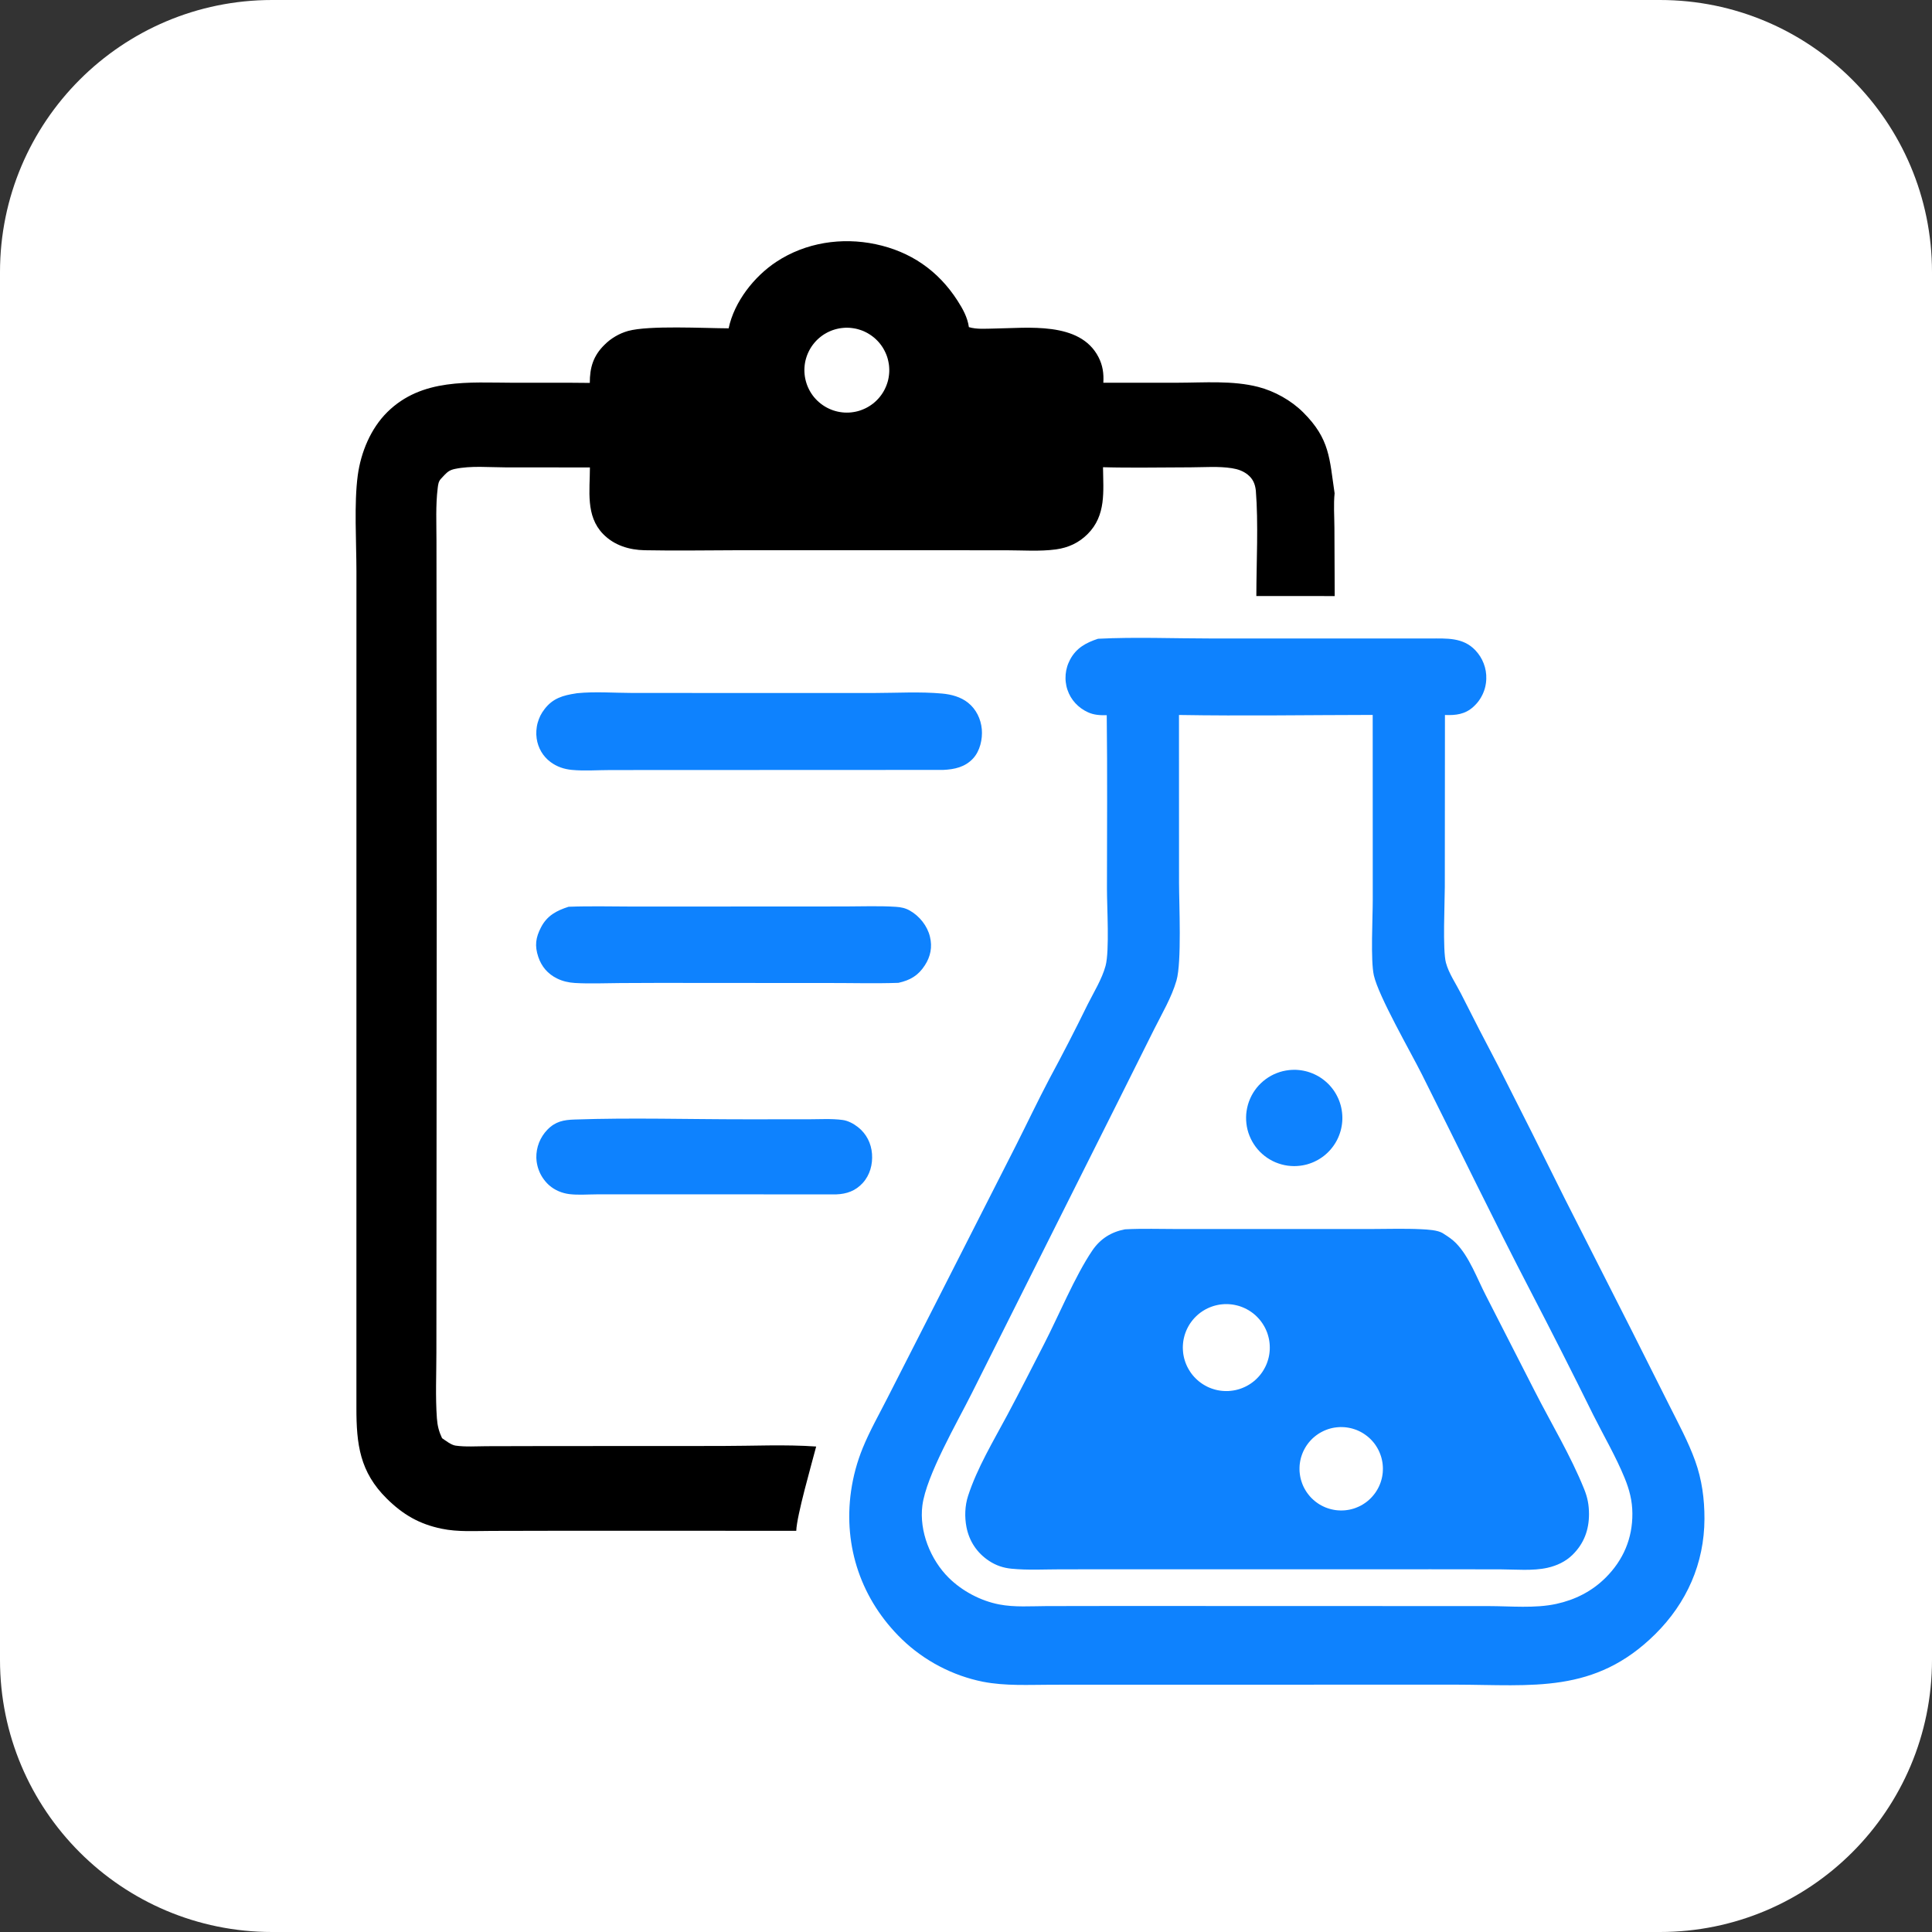 <svg width="71" height="71" viewBox="0 0 71 71" fill="none" xmlns="http://www.w3.org/2000/svg">
<rect x="0" y="0" width="71" height="71" fill="#333333" stroke="none"/>
<path d="M0 10C0 4.477 4.477 0 10 0H61C66.523 0 71 4.477 71 10V61C71 66.523 66.523 71 61 71H10C4.477 71 0 66.523 0 61V10Z" fill="white"/>
<path d="M40.352 23.474C41.732 23.405 43.141 23.464 44.524 23.464L52.552 23.464C53.16 23.465 53.761 23.416 54.218 23.896C54.251 23.931 54.283 23.968 54.312 24.006C54.342 24.044 54.37 24.083 54.396 24.124C54.422 24.165 54.445 24.206 54.467 24.25C54.489 24.293 54.508 24.337 54.525 24.382C54.542 24.427 54.557 24.473 54.57 24.519C54.583 24.566 54.593 24.613 54.601 24.66C54.609 24.708 54.614 24.756 54.618 24.804C54.621 24.852 54.621 24.9 54.62 24.949C54.619 24.973 54.618 24.997 54.616 25.021C54.614 25.045 54.612 25.069 54.609 25.093C54.605 25.117 54.602 25.141 54.597 25.165C54.593 25.189 54.588 25.212 54.583 25.236C54.577 25.259 54.571 25.283 54.565 25.306C54.558 25.329 54.55 25.352 54.543 25.375C54.535 25.398 54.526 25.42 54.517 25.443C54.508 25.465 54.499 25.488 54.489 25.509C54.478 25.531 54.468 25.553 54.456 25.574C54.445 25.596 54.434 25.617 54.421 25.638C54.409 25.659 54.396 25.679 54.383 25.699C54.369 25.719 54.356 25.739 54.341 25.759C54.327 25.778 54.312 25.797 54.297 25.816C54.282 25.834 54.266 25.853 54.249 25.871C54.233 25.889 54.217 25.906 54.199 25.923C54.182 25.94 54.165 25.957 54.147 25.973C53.841 26.253 53.498 26.291 53.101 26.276L53.096 32.595C53.095 33.154 53.013 34.918 53.137 35.379C53.242 35.772 53.504 36.149 53.688 36.511C54.142 37.413 54.604 38.311 55.075 39.204C55.891 40.809 56.698 42.418 57.496 44.032L59.959 48.886L61.343 51.641C61.679 52.311 62.044 52.984 62.298 53.69C62.545 54.376 62.64 55.091 62.638 55.817C62.633 57.452 61.987 58.908 60.828 60.055C58.604 62.257 56.322 61.916 53.485 61.91L38.659 61.913C37.816 61.914 36.946 61.965 36.116 61.802C35.977 61.774 35.839 61.741 35.703 61.703C35.567 61.665 35.432 61.622 35.298 61.575C35.165 61.527 35.033 61.475 34.904 61.418C34.774 61.361 34.647 61.3 34.521 61.234C34.396 61.169 34.273 61.099 34.153 61.024C34.032 60.95 33.914 60.871 33.8 60.788C33.685 60.706 33.573 60.619 33.464 60.528C33.355 60.437 33.25 60.343 33.148 60.245C31.662 58.805 30.986 56.852 31.275 54.802C31.314 54.529 31.369 54.26 31.441 53.994C31.513 53.728 31.601 53.468 31.705 53.213C31.969 52.568 32.309 51.975 32.623 51.355L34.382 47.904L37.328 42.11C37.742 41.291 38.136 40.46 38.563 39.649C39.05 38.747 39.519 37.836 39.969 36.916C40.194 36.468 40.498 35.978 40.629 35.494C40.778 34.939 40.679 33.333 40.68 32.651C40.681 30.529 40.698 28.406 40.672 26.284C40.431 26.287 40.209 26.279 39.985 26.177C39.627 26.015 39.351 25.721 39.227 25.346C39.212 25.3 39.199 25.255 39.189 25.208C39.179 25.162 39.171 25.115 39.166 25.068C39.16 25.021 39.157 24.973 39.157 24.926C39.156 24.878 39.158 24.831 39.162 24.784C39.166 24.736 39.173 24.689 39.182 24.643C39.191 24.596 39.202 24.55 39.216 24.505C39.229 24.459 39.245 24.414 39.264 24.37C39.282 24.326 39.302 24.284 39.324 24.242C39.552 23.812 39.91 23.619 40.352 23.474ZM54.71 59.023C55.507 59.024 56.414 59.113 57.191 58.943C57.886 58.792 58.503 58.481 59.008 57.977C59.656 57.331 59.996 56.534 59.989 55.619C59.986 55.148 59.881 54.746 59.703 54.312C59.381 53.525 58.935 52.763 58.553 52.001C57.801 50.477 57.033 48.961 56.249 47.453C54.879 44.818 53.588 42.139 52.255 39.485C51.839 38.655 50.665 36.622 50.489 35.847C50.364 35.294 50.448 33.733 50.448 33.067L50.446 26.273C48.075 26.276 45.697 26.315 43.327 26.275L43.329 32.434C43.33 33.236 43.431 35.359 43.234 36.037C43.056 36.654 42.704 37.245 42.417 37.819L41.086 40.484L35.716 51.195C35.175 52.277 34.039 54.223 33.897 55.326C33.775 56.275 34.196 57.321 34.868 57.985C35.362 58.473 36.041 58.832 36.724 58.963C37.283 59.071 37.89 59.025 38.457 59.023L41.016 59.019L54.71 59.023Z" fill="#0E82FE"/>
<path d="M41.343 45.177C41.988 45.143 42.643 45.166 43.289 45.166L50.332 45.166C50.966 45.166 51.61 45.142 52.243 45.174C52.468 45.186 52.828 45.202 53.021 45.319C53.035 45.328 53.049 45.338 53.063 45.347C53.221 45.446 53.369 45.546 53.501 45.679C53.996 46.179 54.283 46.988 54.607 47.612L56.402 51.125C57.006 52.312 57.72 53.488 58.217 54.724C58.343 55.036 58.394 55.304 58.395 55.641C58.396 56.222 58.209 56.728 57.789 57.139C57.534 57.389 57.214 57.538 56.867 57.616C56.329 57.736 55.696 57.675 55.144 57.673L52.594 57.67L39.011 57.672C38.403 57.672 37.774 57.709 37.17 57.649C36.869 57.619 36.605 57.531 36.351 57.364C35.905 57.071 35.619 56.641 35.517 56.119C35.445 55.746 35.458 55.336 35.576 54.974C35.908 53.949 36.51 52.952 37.016 52.005C37.477 51.143 37.92 50.267 38.367 49.398C38.905 48.354 39.503 46.901 40.137 45.963C40.431 45.527 40.834 45.273 41.343 45.177ZM45.309 51.102C45.335 51.099 45.361 51.094 45.386 51.089C45.412 51.083 45.437 51.078 45.463 51.071C45.488 51.065 45.513 51.057 45.538 51.05C45.563 51.042 45.588 51.034 45.612 51.025C45.637 51.016 45.661 51.007 45.685 50.996C45.709 50.986 45.733 50.975 45.757 50.964C45.78 50.953 45.803 50.941 45.826 50.929C45.849 50.916 45.872 50.903 45.894 50.89C45.917 50.876 45.939 50.862 45.96 50.848C45.982 50.833 46.003 50.818 46.024 50.802C46.045 50.787 46.066 50.77 46.086 50.754C46.106 50.737 46.125 50.72 46.145 50.702C46.164 50.685 46.183 50.667 46.201 50.648C46.219 50.63 46.237 50.611 46.255 50.591C46.272 50.572 46.289 50.552 46.306 50.532C46.322 50.511 46.338 50.491 46.354 50.47C46.369 50.449 46.384 50.427 46.399 50.406C46.413 50.384 46.427 50.362 46.44 50.339C46.453 50.317 46.466 50.294 46.478 50.271C46.491 50.248 46.502 50.224 46.514 50.201C46.525 50.177 46.535 50.153 46.545 50.129C46.555 50.105 46.564 50.081 46.573 50.056C46.582 50.031 46.59 50.007 46.597 49.982C46.605 49.957 46.611 49.931 46.618 49.906C46.624 49.881 46.63 49.855 46.635 49.83C46.64 49.804 46.644 49.778 46.648 49.752C46.652 49.727 46.655 49.701 46.657 49.675C46.66 49.649 46.661 49.623 46.663 49.596C46.664 49.57 46.664 49.544 46.664 49.518C46.664 49.492 46.664 49.466 46.662 49.44C46.661 49.414 46.659 49.388 46.656 49.362C46.654 49.336 46.65 49.31 46.646 49.284C46.642 49.258 46.638 49.233 46.633 49.207C46.628 49.181 46.622 49.156 46.615 49.131C46.609 49.105 46.602 49.08 46.594 49.055C46.587 49.03 46.578 49.005 46.57 48.981C46.561 48.956 46.551 48.932 46.541 48.908C46.531 48.884 46.521 48.86 46.509 48.836C46.498 48.813 46.486 48.79 46.474 48.767C46.462 48.744 46.449 48.721 46.435 48.699C46.422 48.676 46.408 48.654 46.393 48.633C46.379 48.611 46.364 48.59 46.348 48.569C46.333 48.548 46.316 48.527 46.3 48.507C46.283 48.487 46.266 48.467 46.248 48.448C46.231 48.428 46.213 48.41 46.194 48.391C46.176 48.373 46.157 48.355 46.138 48.337C46.118 48.32 46.098 48.303 46.078 48.286C46.058 48.27 46.037 48.254 46.016 48.238C45.995 48.223 45.974 48.208 45.952 48.193C45.931 48.179 45.908 48.165 45.886 48.151C45.864 48.138 45.841 48.125 45.818 48.113C45.795 48.1 45.772 48.089 45.748 48.078C45.724 48.066 45.7 48.056 45.676 48.046C45.652 48.036 45.628 48.027 45.603 48.018C45.579 48.009 45.554 48.001 45.529 47.993C45.504 47.986 45.479 47.979 45.453 47.973C45.428 47.966 45.403 47.961 45.377 47.956C45.351 47.95 45.326 47.946 45.3 47.942C45.274 47.938 45.248 47.935 45.222 47.933C45.196 47.93 45.17 47.928 45.144 47.927C45.118 47.926 45.092 47.925 45.066 47.925C45.039 47.925 45.013 47.926 44.987 47.927C44.961 47.928 44.935 47.93 44.909 47.933C44.883 47.935 44.857 47.938 44.831 47.942C44.806 47.946 44.78 47.951 44.754 47.956C44.728 47.961 44.703 47.967 44.678 47.973C44.652 47.979 44.627 47.986 44.602 47.994C44.577 48.002 44.552 48.01 44.527 48.019C44.503 48.028 44.478 48.037 44.454 48.047C44.43 48.057 44.406 48.068 44.382 48.079C44.358 48.09 44.335 48.102 44.312 48.114C44.289 48.127 44.266 48.14 44.244 48.153C44.221 48.167 44.199 48.181 44.177 48.195C44.156 48.21 44.134 48.225 44.113 48.24C44.092 48.256 44.072 48.272 44.051 48.289C44.031 48.306 44.011 48.323 43.992 48.34C43.972 48.358 43.953 48.376 43.935 48.395C43.916 48.413 43.898 48.432 43.881 48.451C43.863 48.471 43.846 48.491 43.83 48.511C43.813 48.531 43.797 48.552 43.782 48.573C43.766 48.594 43.751 48.615 43.736 48.637C43.722 48.659 43.708 48.681 43.694 48.704C43.681 48.726 43.668 48.749 43.656 48.772C43.644 48.795 43.632 48.819 43.621 48.842C43.609 48.866 43.599 48.89 43.589 48.914C43.579 48.938 43.57 48.963 43.561 48.988C43.552 49.012 43.544 49.037 43.536 49.062C43.529 49.087 43.522 49.113 43.516 49.138C43.509 49.163 43.504 49.189 43.498 49.215C43.493 49.24 43.489 49.266 43.485 49.292C43.481 49.318 43.478 49.344 43.476 49.37C43.473 49.396 43.471 49.422 43.47 49.449C43.469 49.475 43.468 49.501 43.468 49.527C43.468 49.553 43.469 49.579 43.471 49.606C43.472 49.632 43.474 49.658 43.477 49.684C43.479 49.71 43.483 49.736 43.486 49.762C43.49 49.788 43.495 49.813 43.5 49.839C43.505 49.865 43.511 49.89 43.517 49.916C43.524 49.941 43.531 49.966 43.539 49.991C43.546 50.017 43.555 50.041 43.563 50.066C43.572 50.091 43.582 50.115 43.592 50.139C43.602 50.163 43.613 50.187 43.624 50.211C43.635 50.235 43.647 50.258 43.66 50.281C43.672 50.304 43.685 50.327 43.699 50.349C43.712 50.371 43.726 50.394 43.741 50.415C43.755 50.437 43.771 50.459 43.786 50.48C43.802 50.501 43.818 50.521 43.835 50.541C43.852 50.561 43.869 50.581 43.886 50.6C43.904 50.62 43.922 50.639 43.941 50.657C43.959 50.676 43.978 50.694 43.998 50.711C44.017 50.729 44.037 50.746 44.057 50.762C44.078 50.779 44.099 50.795 44.12 50.81C44.141 50.826 44.162 50.841 44.184 50.855C44.206 50.87 44.228 50.884 44.251 50.897C44.273 50.91 44.296 50.923 44.319 50.935C44.342 50.948 44.366 50.959 44.389 50.971C44.413 50.982 44.437 50.992 44.461 51.002C44.486 51.012 44.51 51.021 44.535 51.03C44.559 51.039 44.584 51.047 44.61 51.054C44.635 51.062 44.66 51.069 44.685 51.075C44.711 51.081 44.736 51.087 44.762 51.092C44.788 51.097 44.814 51.101 44.84 51.105C44.865 51.108 44.891 51.112 44.918 51.114C44.944 51.117 44.97 51.118 44.996 51.119C45.022 51.121 45.048 51.121 45.075 51.121C45.101 51.121 45.127 51.12 45.153 51.119C45.179 51.117 45.205 51.115 45.231 51.112C45.257 51.11 45.283 51.106 45.309 51.102ZM49.514 55.492C49.538 55.489 49.563 55.484 49.588 55.48C49.613 55.475 49.637 55.469 49.662 55.463C49.686 55.457 49.711 55.45 49.735 55.443C49.759 55.435 49.783 55.427 49.807 55.419C49.83 55.41 49.854 55.401 49.877 55.391C49.901 55.382 49.924 55.371 49.946 55.361C49.969 55.35 49.992 55.338 50.014 55.327C50.036 55.315 50.058 55.302 50.08 55.289C50.101 55.276 50.123 55.262 50.144 55.248C50.164 55.234 50.185 55.22 50.205 55.205C50.225 55.19 50.245 55.174 50.265 55.158C50.284 55.142 50.303 55.125 50.322 55.108C50.34 55.091 50.359 55.074 50.376 55.056C50.394 55.038 50.411 55.02 50.428 55.001C50.445 54.982 50.462 54.963 50.477 54.943C50.493 54.924 50.509 54.904 50.524 54.883C50.539 54.863 50.553 54.842 50.567 54.821C50.581 54.8 50.594 54.779 50.607 54.757C50.62 54.735 50.632 54.713 50.644 54.691C50.656 54.669 50.667 54.646 50.678 54.623C50.688 54.6 50.698 54.577 50.708 54.554C50.717 54.531 50.726 54.507 50.735 54.483C50.743 54.459 50.751 54.435 50.758 54.411C50.765 54.387 50.772 54.362 50.778 54.338C50.783 54.313 50.789 54.289 50.794 54.264C50.798 54.239 50.802 54.214 50.806 54.189C50.809 54.164 50.812 54.139 50.815 54.114C50.817 54.089 50.819 54.064 50.819 54.039C50.821 54.014 50.821 53.988 50.821 53.963C50.821 53.938 50.82 53.913 50.818 53.887C50.817 53.862 50.815 53.837 50.812 53.812C50.809 53.787 50.806 53.762 50.802 53.737C50.798 53.712 50.793 53.687 50.788 53.663C50.783 53.638 50.777 53.613 50.771 53.589C50.764 53.565 50.758 53.54 50.75 53.516C50.742 53.492 50.734 53.468 50.725 53.444C50.717 53.421 50.707 53.398 50.697 53.374C50.688 53.351 50.677 53.328 50.666 53.305C50.655 53.283 50.643 53.26 50.631 53.238C50.619 53.216 50.606 53.194 50.593 53.173C50.58 53.151 50.566 53.13 50.552 53.109C50.538 53.089 50.523 53.068 50.508 53.048C50.492 53.028 50.476 53.008 50.46 52.989C50.444 52.97 50.427 52.951 50.41 52.932C50.393 52.914 50.375 52.896 50.357 52.878C50.339 52.861 50.321 52.843 50.302 52.827C50.283 52.81 50.263 52.794 50.243 52.778C50.224 52.763 50.204 52.747 50.183 52.733C50.163 52.718 50.142 52.704 50.121 52.69C50.1 52.676 50.078 52.663 50.056 52.65C50.034 52.638 50.012 52.626 49.99 52.614C49.967 52.602 49.945 52.592 49.922 52.581C49.899 52.571 49.876 52.561 49.852 52.551C49.829 52.542 49.805 52.534 49.781 52.526C49.757 52.517 49.733 52.51 49.709 52.503C49.684 52.496 49.66 52.49 49.636 52.484C49.611 52.478 49.586 52.473 49.561 52.469C49.537 52.464 49.512 52.46 49.487 52.457C49.462 52.454 49.437 52.451 49.411 52.449C49.386 52.447 49.361 52.446 49.336 52.445C49.311 52.444 49.285 52.444 49.26 52.444C49.235 52.445 49.21 52.446 49.185 52.448C49.159 52.449 49.134 52.452 49.109 52.455C49.084 52.458 49.059 52.461 49.034 52.465C49.01 52.469 48.985 52.474 48.961 52.479C48.937 52.485 48.912 52.491 48.888 52.497C48.864 52.504 48.84 52.511 48.817 52.518C48.793 52.526 48.769 52.534 48.746 52.543C48.723 52.552 48.7 52.561 48.677 52.571C48.654 52.581 48.631 52.592 48.609 52.603C48.587 52.614 48.565 52.626 48.543 52.638C48.521 52.65 48.499 52.662 48.478 52.675C48.457 52.689 48.436 52.702 48.416 52.717C48.395 52.731 48.375 52.745 48.355 52.761C48.336 52.776 48.316 52.791 48.297 52.808C48.278 52.824 48.26 52.84 48.241 52.857C48.223 52.874 48.205 52.892 48.188 52.91C48.171 52.928 48.154 52.946 48.137 52.965C48.121 52.983 48.105 53.002 48.089 53.022C48.074 53.041 48.059 53.061 48.044 53.082C48.03 53.102 48.016 53.122 48.002 53.143C47.989 53.164 47.975 53.185 47.963 53.207C47.95 53.229 47.938 53.251 47.927 53.273C47.916 53.295 47.905 53.317 47.894 53.34C47.884 53.362 47.874 53.385 47.865 53.409C47.856 53.432 47.847 53.455 47.839 53.479C47.831 53.502 47.823 53.526 47.816 53.55C47.809 53.574 47.803 53.598 47.797 53.622C47.791 53.647 47.786 53.671 47.782 53.695C47.777 53.72 47.773 53.745 47.77 53.769C47.766 53.794 47.764 53.819 47.761 53.844C47.759 53.868 47.758 53.893 47.757 53.918C47.756 53.943 47.756 53.968 47.756 53.993C47.756 54.018 47.757 54.043 47.758 54.068C47.76 54.093 47.762 54.117 47.765 54.142C47.767 54.167 47.771 54.192 47.775 54.216C47.779 54.241 47.783 54.265 47.788 54.29C47.793 54.314 47.799 54.339 47.805 54.363C47.811 54.387 47.818 54.411 47.826 54.434C47.833 54.458 47.841 54.482 47.85 54.505C47.858 54.529 47.867 54.552 47.877 54.575C47.887 54.598 47.897 54.62 47.908 54.643C47.919 54.665 47.93 54.688 47.942 54.709C47.954 54.731 47.967 54.753 47.98 54.774C47.993 54.795 48.006 54.816 48.02 54.837C48.034 54.858 48.049 54.878 48.064 54.898C48.078 54.918 48.094 54.937 48.11 54.956C48.126 54.976 48.142 54.994 48.159 55.013C48.176 55.031 48.193 55.049 48.211 55.067C48.229 55.084 48.247 55.101 48.266 55.118C48.284 55.135 48.303 55.151 48.322 55.166C48.342 55.182 48.361 55.197 48.382 55.212C48.402 55.227 48.422 55.241 48.443 55.255C48.464 55.269 48.485 55.282 48.506 55.295C48.528 55.307 48.549 55.319 48.571 55.331C48.593 55.343 48.616 55.354 48.638 55.364C48.661 55.375 48.684 55.385 48.707 55.395C48.73 55.404 48.753 55.413 48.777 55.421C48.8 55.429 48.824 55.437 48.848 55.444C48.872 55.452 48.896 55.458 48.92 55.464C48.944 55.47 48.968 55.476 48.993 55.48C49.017 55.485 49.042 55.489 49.066 55.493C49.091 55.497 49.116 55.5 49.141 55.502C49.166 55.504 49.19 55.506 49.215 55.507C49.24 55.508 49.265 55.509 49.29 55.509C49.315 55.509 49.34 55.508 49.365 55.507C49.39 55.506 49.415 55.504 49.439 55.502C49.464 55.499 49.489 55.496 49.514 55.492Z" fill="#0E82FE"/>
<path d="M47.377 39.325C47.406 39.322 47.434 39.319 47.463 39.318C47.492 39.316 47.52 39.315 47.549 39.315C47.578 39.315 47.606 39.315 47.635 39.316C47.664 39.318 47.693 39.32 47.721 39.322C47.75 39.325 47.778 39.328 47.807 39.332C47.835 39.336 47.864 39.341 47.892 39.346C47.92 39.351 47.948 39.357 47.976 39.364C48.004 39.371 48.032 39.378 48.059 39.386C48.087 39.394 48.114 39.403 48.142 39.413C48.169 39.422 48.196 39.432 48.222 39.443C48.249 39.453 48.275 39.465 48.301 39.477C48.328 39.489 48.353 39.502 48.379 39.515C48.404 39.528 48.429 39.542 48.454 39.556C48.479 39.571 48.504 39.586 48.528 39.602C48.552 39.617 48.575 39.634 48.599 39.651C48.622 39.667 48.645 39.685 48.667 39.703C48.69 39.721 48.712 39.739 48.733 39.758C48.755 39.777 48.776 39.797 48.797 39.817C48.817 39.837 48.837 39.857 48.857 39.878C48.876 39.899 48.895 39.921 48.914 39.943C48.932 39.965 48.95 39.987 48.968 40.01C48.985 40.033 49.002 40.056 49.019 40.08C49.035 40.103 49.051 40.127 49.066 40.152C49.081 40.176 49.096 40.201 49.109 40.226C49.123 40.251 49.137 40.277 49.149 40.303C49.162 40.328 49.174 40.355 49.186 40.381C49.197 40.407 49.208 40.434 49.218 40.461C49.228 40.488 49.237 40.515 49.246 40.542C49.255 40.569 49.263 40.597 49.271 40.625C49.278 40.653 49.285 40.681 49.291 40.709C49.297 40.737 49.303 40.765 49.307 40.793C49.312 40.822 49.316 40.85 49.319 40.879C49.323 40.907 49.325 40.936 49.327 40.964C49.329 40.993 49.331 41.022 49.331 41.05C49.332 41.079 49.331 41.108 49.331 41.137C49.33 41.166 49.328 41.194 49.326 41.223C49.324 41.251 49.321 41.28 49.317 41.309C49.313 41.337 49.309 41.365 49.304 41.394C49.299 41.422 49.293 41.45 49.287 41.478C49.281 41.506 49.273 41.534 49.266 41.562C49.258 41.59 49.25 41.617 49.24 41.644C49.231 41.672 49.222 41.699 49.211 41.725C49.201 41.752 49.19 41.779 49.178 41.805C49.166 41.831 49.154 41.857 49.141 41.883C49.128 41.908 49.114 41.934 49.1 41.959C49.086 41.984 49.071 42.008 49.056 42.032C49.041 42.057 49.025 42.081 49.008 42.104C48.991 42.128 48.974 42.151 48.956 42.173C48.939 42.196 48.921 42.218 48.902 42.24C48.883 42.262 48.864 42.283 48.844 42.304C48.824 42.325 48.804 42.345 48.783 42.365C48.762 42.385 48.741 42.404 48.719 42.423C48.697 42.442 48.675 42.46 48.653 42.478C48.63 42.495 48.607 42.513 48.584 42.529C48.56 42.546 48.536 42.562 48.512 42.577C48.488 42.593 48.463 42.607 48.438 42.622C48.413 42.636 48.388 42.649 48.362 42.662C48.337 42.675 48.311 42.688 48.284 42.7C48.258 42.711 48.232 42.722 48.205 42.733C48.178 42.743 48.151 42.753 48.124 42.762C48.097 42.771 48.069 42.78 48.042 42.788C48.014 42.795 47.986 42.802 47.958 42.809C47.93 42.815 47.902 42.821 47.874 42.826C47.845 42.831 47.817 42.836 47.788 42.839C47.75 42.844 47.711 42.848 47.672 42.85C47.633 42.853 47.595 42.854 47.556 42.854C47.517 42.854 47.478 42.852 47.439 42.849C47.4 42.847 47.362 42.843 47.323 42.838C47.285 42.832 47.246 42.826 47.208 42.818C47.17 42.81 47.132 42.801 47.095 42.791C47.057 42.781 47.02 42.769 46.983 42.756C46.946 42.744 46.91 42.73 46.874 42.715C46.838 42.7 46.803 42.683 46.768 42.666C46.734 42.648 46.699 42.63 46.666 42.61C46.632 42.59 46.599 42.569 46.567 42.548C46.535 42.526 46.504 42.503 46.473 42.479C46.442 42.455 46.413 42.43 46.383 42.404C46.355 42.378 46.326 42.351 46.299 42.324C46.272 42.296 46.246 42.267 46.22 42.238C46.195 42.208 46.17 42.178 46.147 42.147C46.124 42.116 46.102 42.084 46.08 42.051C46.059 42.019 46.039 41.985 46.02 41.952C46.001 41.918 45.983 41.883 45.966 41.848C45.949 41.813 45.934 41.777 45.919 41.741C45.905 41.705 45.891 41.669 45.879 41.632C45.867 41.594 45.857 41.557 45.847 41.52C45.837 41.482 45.829 41.444 45.822 41.406C45.815 41.367 45.809 41.329 45.805 41.29C45.8 41.252 45.797 41.213 45.795 41.174C45.793 41.135 45.792 41.096 45.793 41.057C45.794 41.018 45.795 40.98 45.798 40.941C45.802 40.902 45.806 40.863 45.812 40.825C45.818 40.786 45.825 40.748 45.833 40.71C45.841 40.672 45.85 40.634 45.861 40.597C45.872 40.56 45.884 40.523 45.897 40.486C45.91 40.449 45.925 40.413 45.94 40.378C45.956 40.342 45.972 40.307 45.99 40.272C46.008 40.238 46.027 40.204 46.047 40.17C46.067 40.137 46.088 40.105 46.111 40.072C46.133 40.041 46.156 40.01 46.18 39.979C46.205 39.949 46.23 39.919 46.256 39.89C46.282 39.862 46.31 39.834 46.338 39.807C46.366 39.78 46.395 39.754 46.425 39.729C46.454 39.704 46.485 39.68 46.516 39.657C46.548 39.634 46.58 39.612 46.613 39.591C46.645 39.57 46.679 39.551 46.713 39.532C46.747 39.513 46.782 39.496 46.817 39.479C46.852 39.463 46.888 39.448 46.925 39.434C46.961 39.42 46.998 39.407 47.035 39.395C47.072 39.384 47.109 39.373 47.147 39.364C47.185 39.355 47.223 39.347 47.261 39.341C47.3 39.334 47.338 39.329 47.377 39.325Z" fill="#0E82FE"/>
<path d="M21.167 25.482C21.18 25.479 21.194 25.477 21.207 25.475C21.872 25.408 22.591 25.465 23.263 25.466L32.132 25.467C32.949 25.466 33.813 25.413 34.626 25.488C34.961 25.519 35.304 25.61 35.572 25.822C35.872 26.06 36.047 26.42 36.081 26.799C36.113 27.162 36.014 27.599 35.761 27.872C35.463 28.193 35.077 28.275 34.661 28.294L22.442 28.299C21.97 28.299 21.478 28.338 21.01 28.293C20.727 28.266 20.461 28.175 20.232 28.004C19.95 27.795 19.772 27.485 19.722 27.139C19.715 27.091 19.711 27.044 19.709 26.996C19.707 26.948 19.708 26.9 19.711 26.852C19.714 26.805 19.719 26.757 19.727 26.71C19.735 26.663 19.744 26.616 19.757 26.569C19.769 26.523 19.784 26.478 19.801 26.433C19.818 26.388 19.837 26.344 19.858 26.301C19.88 26.259 19.903 26.217 19.929 26.176C19.954 26.136 19.982 26.097 20.012 26.059C20.318 25.658 20.694 25.554 21.167 25.482Z" fill="#0E82FE"/>
<path d="M20.895 33.323C21.7 33.293 22.514 33.315 23.32 33.316L31.046 33.312C31.667 33.312 32.301 33.285 32.92 33.325C33.11 33.337 33.273 33.37 33.44 33.466C33.795 33.669 34.081 34.028 34.176 34.427C34.267 34.802 34.197 35.15 33.991 35.47C33.746 35.851 33.452 36.022 33.016 36.119C32.174 36.148 31.324 36.124 30.482 36.125L25.828 36.123C24.817 36.119 23.806 36.12 22.796 36.127C22.244 36.13 21.679 36.156 21.128 36.124C20.901 36.111 20.672 36.059 20.468 35.957C20.129 35.789 19.9 35.521 19.781 35.164C19.644 34.754 19.686 34.456 19.883 34.077C20.107 33.646 20.453 33.465 20.895 33.323Z" fill="#0E82FE"/>
<path d="M21.117 41.142C23.193 41.07 25.331 41.135 27.412 41.134L29.713 41.133C30.12 41.133 30.56 41.104 30.963 41.158C31.169 41.185 31.373 41.297 31.534 41.424C31.841 41.667 32.017 42.016 32.046 42.404C32.075 42.789 31.971 43.18 31.709 43.47C31.443 43.764 31.117 43.879 30.731 43.893L23.873 43.891L21.926 43.892C21.604 43.893 21.249 43.922 20.931 43.884C20.657 43.851 20.394 43.743 20.185 43.561C20.167 43.545 20.149 43.528 20.132 43.512C20.115 43.495 20.099 43.478 20.082 43.46C20.066 43.443 20.05 43.424 20.035 43.406C20.02 43.388 20.005 43.369 19.991 43.35C19.976 43.331 19.963 43.311 19.949 43.291C19.936 43.271 19.923 43.251 19.911 43.231C19.898 43.21 19.887 43.189 19.875 43.168C19.864 43.147 19.854 43.126 19.843 43.104C19.833 43.082 19.824 43.06 19.815 43.038C19.805 43.016 19.797 42.994 19.789 42.971C19.781 42.949 19.774 42.926 19.767 42.903C19.76 42.88 19.754 42.857 19.749 42.834C19.743 42.81 19.738 42.787 19.734 42.764C19.729 42.74 19.726 42.716 19.722 42.693C19.719 42.669 19.716 42.645 19.715 42.621C19.712 42.597 19.711 42.574 19.71 42.55C19.709 42.502 19.71 42.455 19.714 42.407C19.718 42.36 19.724 42.313 19.732 42.266C19.74 42.219 19.751 42.173 19.764 42.127C19.777 42.081 19.792 42.036 19.809 41.992C19.826 41.948 19.846 41.904 19.868 41.862C19.89 41.82 19.913 41.779 19.939 41.739C19.965 41.699 19.992 41.66 20.022 41.623C20.052 41.586 20.083 41.55 20.116 41.516C20.413 41.211 20.714 41.155 21.117 41.142Z" fill="#0E82FE"/>
<path d="M26.777 12.066C26.983 11.09 27.711 10.161 28.534 9.619C29.606 8.913 30.931 8.711 32.178 8.974C33.455 9.243 34.474 9.939 35.185 11.044C35.38 11.346 35.556 11.662 35.606 12.022C35.898 12.109 36.228 12.078 36.53 12.074C37.761 12.058 39.684 11.8 40.367 13.12C40.526 13.427 40.567 13.724 40.547 14.065L43.29 14.065C44.252 14.063 45.302 13.978 46.238 14.219C46.839 14.374 47.446 14.713 47.886 15.149C48.881 16.136 48.855 16.857 49.046 18.128C49.004 18.537 49.037 18.982 49.039 19.395L49.05 21.905L46.17 21.904C46.172 20.677 46.249 19.234 46.151 18.025C46.123 17.785 46.046 17.598 45.853 17.443C45.682 17.306 45.488 17.241 45.274 17.207C44.789 17.129 44.249 17.173 43.758 17.174C42.685 17.175 41.608 17.199 40.535 17.17C40.545 18.055 40.656 18.94 39.969 19.627C39.646 19.95 39.258 20.128 38.808 20.19C38.219 20.271 37.565 20.222 36.968 20.222L27.233 20.22C26.054 20.221 24.871 20.245 23.692 20.221C23.125 20.21 22.571 20.043 22.165 19.626C21.514 18.96 21.68 18.022 21.679 17.178L18.587 17.176C17.983 17.175 17.309 17.108 16.718 17.233C16.54 17.271 16.458 17.328 16.332 17.458C16.298 17.492 16.267 17.529 16.234 17.564C16.223 17.576 16.211 17.587 16.201 17.599C16.113 17.694 16.1 17.814 16.085 17.938C16.007 18.571 16.04 19.232 16.04 19.87L16.05 32.678L16.037 49.706C16.037 50.507 15.998 51.328 16.056 52.127C16.076 52.397 16.13 52.607 16.245 52.853C16.386 52.945 16.575 53.102 16.743 53.126C17.109 53.178 17.514 53.148 17.884 53.147L20.033 53.142L26.498 53.139C27.654 53.139 28.843 53.078 29.994 53.159C29.821 53.824 29.282 55.691 29.262 56.256L20.463 56.255L18.079 56.26C17.469 56.26 16.831 56.305 16.232 56.18C15.405 56.009 14.808 55.661 14.21 55.069C13.223 54.091 13.097 53.08 13.098 51.741L13.099 20.998C13.098 19.914 13.008 18.502 13.148 17.465C13.263 16.623 13.621 15.751 14.232 15.146C15.505 13.889 17.235 14.063 18.875 14.066C19.808 14.067 20.742 14.06 21.675 14.072C21.674 13.508 21.801 13.076 22.217 12.669C22.277 12.609 22.34 12.553 22.407 12.501C22.475 12.45 22.545 12.403 22.618 12.36C22.691 12.317 22.766 12.279 22.844 12.246C22.922 12.213 23.002 12.185 23.083 12.162C23.851 11.952 25.87 12.062 26.777 12.066ZM29.561 13.579C29.561 13.607 29.561 13.636 29.562 13.664C29.563 13.693 29.565 13.721 29.568 13.749C29.571 13.778 29.574 13.806 29.578 13.834C29.582 13.862 29.587 13.89 29.593 13.918C29.599 13.946 29.605 13.974 29.613 14.001C29.62 14.029 29.628 14.056 29.637 14.083C29.645 14.11 29.655 14.137 29.665 14.164C29.675 14.19 29.686 14.216 29.698 14.242C29.709 14.268 29.722 14.294 29.735 14.319C29.748 14.344 29.762 14.369 29.776 14.394C29.791 14.418 29.806 14.442 29.821 14.466C29.837 14.49 29.853 14.513 29.87 14.536C29.887 14.559 29.905 14.581 29.923 14.603C29.942 14.625 29.96 14.646 29.98 14.667C29.999 14.688 30.019 14.708 30.04 14.728C30.06 14.747 30.081 14.767 30.103 14.785C30.124 14.804 30.146 14.822 30.169 14.839C30.191 14.856 30.214 14.873 30.238 14.889C30.261 14.905 30.285 14.921 30.309 14.935C30.334 14.95 30.358 14.964 30.384 14.978C30.409 14.991 30.434 15.004 30.46 15.016C30.485 15.028 30.512 15.04 30.538 15.05C30.564 15.061 30.591 15.071 30.618 15.08C30.645 15.089 30.672 15.097 30.7 15.105C30.727 15.113 30.755 15.12 30.782 15.126C30.81 15.132 30.838 15.138 30.866 15.142C30.894 15.147 30.922 15.151 30.951 15.154C30.979 15.157 31.007 15.159 31.035 15.161C31.064 15.162 31.092 15.163 31.121 15.163C31.149 15.163 31.178 15.162 31.206 15.161C31.235 15.159 31.263 15.157 31.291 15.154C31.319 15.151 31.348 15.147 31.376 15.142C31.401 15.138 31.426 15.133 31.451 15.128C31.476 15.122 31.501 15.116 31.526 15.11C31.551 15.103 31.575 15.096 31.6 15.088C31.624 15.08 31.648 15.071 31.672 15.062C31.696 15.053 31.72 15.044 31.743 15.033C31.767 15.023 31.79 15.012 31.813 15.001C31.836 14.99 31.859 14.978 31.881 14.965C31.904 14.953 31.926 14.94 31.947 14.926C31.969 14.912 31.991 14.898 32.011 14.884C32.033 14.869 32.053 14.854 32.074 14.838C32.094 14.822 32.114 14.806 32.133 14.79C32.153 14.773 32.172 14.756 32.19 14.739C32.209 14.721 32.227 14.703 32.245 14.684C32.263 14.666 32.28 14.647 32.297 14.628C32.314 14.608 32.33 14.588 32.346 14.568C32.362 14.548 32.377 14.528 32.392 14.507C32.407 14.486 32.421 14.465 32.435 14.443C32.449 14.421 32.462 14.4 32.475 14.377C32.487 14.355 32.5 14.332 32.511 14.31C32.523 14.287 32.534 14.264 32.544 14.24C32.555 14.217 32.565 14.193 32.574 14.169C32.583 14.145 32.592 14.121 32.6 14.097C32.608 14.073 32.616 14.048 32.623 14.024C32.63 13.999 32.636 13.974 32.642 13.949C32.647 13.924 32.652 13.899 32.657 13.874C32.661 13.848 32.665 13.823 32.668 13.797C32.671 13.772 32.674 13.747 32.676 13.721C32.678 13.695 32.679 13.67 32.68 13.644C32.68 13.619 32.68 13.593 32.68 13.567C32.679 13.542 32.678 13.516 32.676 13.491C32.674 13.465 32.672 13.44 32.669 13.414C32.666 13.389 32.662 13.363 32.657 13.338C32.653 13.313 32.648 13.288 32.642 13.263C32.637 13.238 32.631 13.213 32.624 13.188C32.617 13.163 32.61 13.139 32.602 13.114C32.594 13.09 32.585 13.066 32.576 13.042C32.566 13.018 32.557 12.995 32.546 12.971C32.536 12.948 32.525 12.925 32.513 12.902C32.502 12.879 32.49 12.856 32.477 12.834C32.464 12.812 32.451 12.79 32.438 12.768C32.424 12.746 32.41 12.725 32.395 12.704C32.38 12.683 32.365 12.662 32.349 12.642C32.333 12.622 32.317 12.602 32.3 12.583C32.283 12.564 32.266 12.545 32.248 12.526C32.231 12.508 32.212 12.489 32.194 12.472C32.175 12.454 32.156 12.437 32.137 12.42C32.117 12.404 32.097 12.387 32.077 12.372C32.057 12.356 32.036 12.341 32.015 12.326C31.994 12.311 31.973 12.297 31.951 12.284C31.93 12.27 31.908 12.257 31.885 12.244C31.863 12.232 31.84 12.22 31.817 12.208C31.794 12.197 31.771 12.186 31.748 12.175C31.724 12.165 31.701 12.155 31.677 12.146C31.653 12.137 31.629 12.129 31.604 12.121C31.58 12.113 31.555 12.105 31.531 12.099C31.506 12.092 31.481 12.086 31.456 12.08C31.431 12.075 31.406 12.07 31.38 12.066C31.355 12.061 31.33 12.058 31.304 12.055C31.279 12.052 31.253 12.049 31.228 12.047C31.202 12.046 31.177 12.045 31.151 12.044C31.125 12.044 31.1 12.044 31.074 12.044C31.049 12.045 31.023 12.047 30.997 12.049C30.972 12.051 30.946 12.053 30.921 12.057C30.895 12.06 30.87 12.064 30.845 12.068C30.823 12.072 30.801 12.077 30.779 12.082C30.757 12.087 30.736 12.092 30.714 12.098C30.692 12.104 30.671 12.11 30.649 12.117C30.628 12.123 30.607 12.131 30.586 12.138C30.565 12.146 30.544 12.154 30.523 12.163C30.503 12.171 30.482 12.18 30.462 12.19C30.442 12.199 30.422 12.209 30.402 12.219C30.382 12.23 30.362 12.241 30.343 12.252C30.324 12.263 30.304 12.274 30.285 12.286C30.267 12.298 30.248 12.311 30.23 12.323C30.211 12.336 30.193 12.35 30.175 12.363C30.157 12.377 30.14 12.39 30.123 12.405C30.106 12.419 30.089 12.434 30.072 12.449C30.056 12.464 30.039 12.479 30.023 12.495C30.008 12.511 29.992 12.527 29.977 12.543C29.962 12.56 29.947 12.576 29.932 12.594C29.918 12.611 29.904 12.628 29.89 12.646C29.876 12.663 29.863 12.681 29.85 12.699C29.837 12.718 29.824 12.736 29.812 12.755C29.8 12.774 29.788 12.793 29.777 12.812C29.765 12.831 29.755 12.851 29.744 12.871C29.733 12.89 29.723 12.91 29.714 12.931C29.704 12.951 29.695 12.971 29.686 12.992C29.677 13.012 29.669 13.033 29.661 13.054C29.653 13.075 29.646 13.096 29.639 13.117C29.632 13.139 29.625 13.16 29.619 13.182C29.613 13.203 29.608 13.225 29.602 13.246C29.597 13.268 29.593 13.29 29.588 13.312C29.584 13.334 29.581 13.356 29.577 13.378C29.574 13.401 29.571 13.423 29.569 13.445C29.567 13.467 29.565 13.49 29.564 13.512C29.562 13.534 29.562 13.557 29.561 13.579Z" fill="black"/>
</svg>
